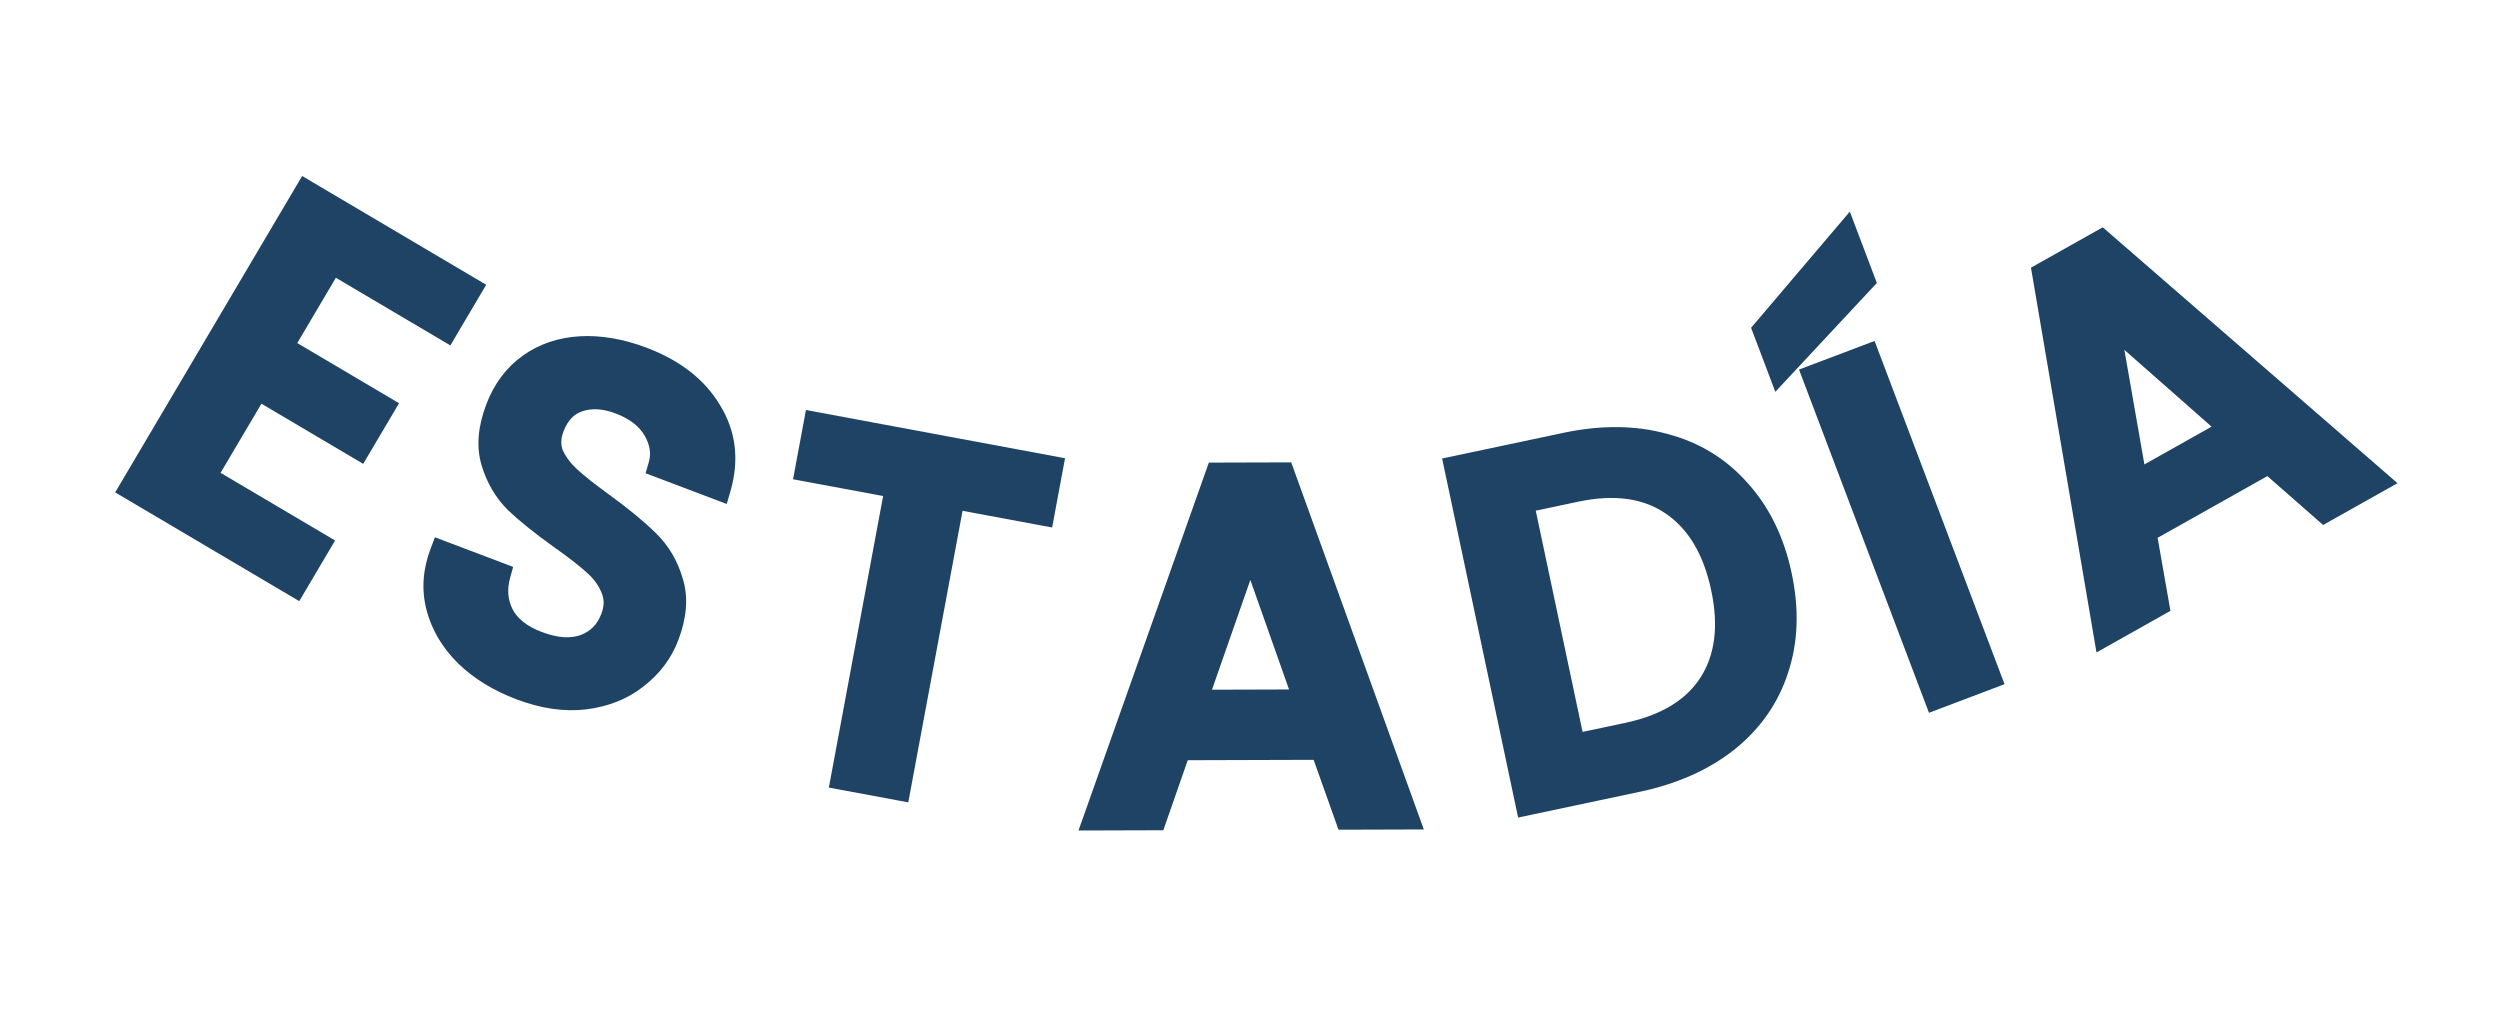 <svg width="203" height="83" viewBox="0 0 203 83" fill="none" xmlns="http://www.w3.org/2000/svg">
<path d="M26.92 21.184L22.768 28.209L31.033 33.093L29.14 36.295L20.876 31.411L16.541 38.746L25.839 44.241L23.946 47.444L10.723 39.629L24.887 15.661L38.11 23.476L36.218 26.678L26.92 21.184Z" fill="#1E4364"/>
<path d="M26.92 21.184L27.428 20.323L26.568 19.814L26.059 20.675L26.92 21.184ZM22.768 28.209L21.907 27.7L21.399 28.561L22.259 29.07L22.768 28.209ZM31.033 33.093L31.894 33.602L32.403 32.741L31.542 32.232L31.033 33.093ZM29.14 36.295L28.632 37.156L29.493 37.665L30.001 36.804L29.14 36.295ZM20.876 31.411L21.384 30.55L20.523 30.042L20.015 30.903L20.876 31.411ZM16.541 38.746L15.68 38.237L15.171 39.098L16.032 39.607L16.541 38.746ZM25.839 44.241L26.7 44.75L27.209 43.889L26.348 43.38L25.839 44.241ZM23.946 47.444L23.438 48.304L24.298 48.813L24.807 47.952L23.946 47.444ZM10.723 39.629L9.862 39.12L9.353 39.981L10.214 40.49L10.723 39.629ZM24.887 15.661L25.395 14.8L24.534 14.292L24.026 15.152L24.887 15.661ZM38.11 23.476L38.971 23.985L39.48 23.124L38.619 22.615L38.11 23.476ZM36.218 26.678L35.709 27.539L36.57 28.048L37.078 27.187L36.218 26.678ZM26.059 20.675L21.907 27.7L23.629 28.718L27.781 21.692L26.059 20.675ZM22.259 29.07L30.524 33.954L31.542 32.232L23.277 27.348L22.259 29.07ZM30.172 32.584L28.279 35.787L30.001 36.804L31.894 33.602L30.172 32.584ZM29.649 35.434L21.384 30.55L20.367 32.272L28.632 37.156L29.649 35.434ZM20.015 30.903L15.68 38.237L17.402 39.255L21.737 31.92L20.015 30.903ZM16.032 39.607L25.33 45.102L26.348 43.38L17.05 37.885L16.032 39.607ZM24.978 43.732L23.085 46.935L24.807 47.952L26.7 44.75L24.978 43.732ZM24.455 46.583L11.232 38.768L10.214 40.49L23.438 48.304L24.455 46.583ZM11.584 40.138L25.747 16.17L24.026 15.152L9.862 39.12L11.584 40.138ZM24.378 16.522L37.601 24.337L38.619 22.615L25.395 14.8L24.378 16.522ZM37.249 22.967L35.357 26.17L37.078 27.187L38.971 23.985L37.249 22.967ZM36.726 25.817L27.428 20.323L26.411 22.045L35.709 27.539L36.726 25.817Z" fill="#1E4364"/>
<path d="M42.28 55.845C40.534 55.184 39.076 54.289 37.907 53.162C36.746 52.01 35.979 50.722 35.606 49.297C35.233 47.873 35.33 46.412 35.896 44.916L40.46 46.644C40.135 47.804 40.222 48.892 40.721 49.908C41.245 50.934 42.218 51.715 43.64 52.254C45.111 52.811 46.391 52.896 47.478 52.509C48.575 52.098 49.336 51.331 49.761 50.209C50.091 49.336 50.098 48.526 49.782 47.779C49.491 47.041 49.016 46.377 48.356 45.785C47.721 45.202 46.797 44.481 45.582 43.622C44.056 42.531 42.842 41.558 41.94 40.703C41.072 39.833 40.448 38.77 40.068 37.514C39.688 36.258 39.805 34.819 40.419 33.198C40.985 31.702 41.855 30.534 43.028 29.695C44.201 28.856 45.575 28.393 47.148 28.304C48.721 28.215 50.393 28.506 52.164 29.177C54.683 30.131 56.499 31.545 57.614 33.422C58.763 35.282 59.009 37.343 58.352 39.604L53.639 37.819C53.923 36.843 53.781 35.863 53.213 34.878C52.645 33.893 51.688 33.145 50.341 32.635C49.119 32.173 48.003 32.107 46.994 32.437C45.985 32.768 45.258 33.52 44.815 34.692C44.513 35.49 44.499 36.24 44.775 36.943C45.085 37.631 45.557 38.266 46.192 38.849C46.827 39.431 47.727 40.143 48.891 40.983C50.432 42.108 51.65 43.111 52.542 43.991C53.46 44.88 54.105 45.965 54.475 47.246C54.88 48.511 54.771 49.967 54.147 51.613C53.647 52.935 52.813 54.045 51.646 54.943C50.504 55.851 49.11 56.407 47.465 56.61C45.854 56.799 44.125 56.544 42.28 55.845Z" fill="#1E4364"/>
<path d="M37.907 53.162L37.202 53.872L37.207 53.877L37.213 53.882L37.907 53.162ZM35.606 49.297L36.573 49.044L35.606 49.297ZM35.896 44.916L36.25 43.981L35.315 43.627L34.961 44.562L35.896 44.916ZM40.46 46.644L41.423 46.914L41.67 46.033L40.814 45.709L40.46 46.644ZM40.721 49.908L39.824 50.349L39.827 50.356L39.831 50.363L40.721 49.908ZM47.478 52.509L47.813 53.451L47.821 53.449L47.829 53.446L47.478 52.509ZM49.782 47.779L48.852 48.146L48.857 48.157L48.861 48.168L49.782 47.779ZM48.356 45.785L47.68 46.521L47.688 46.529L48.356 45.785ZM45.582 43.622L45 44.435L45.005 44.438L45.582 43.622ZM41.94 40.703L41.232 41.409L41.242 41.419L41.252 41.429L41.94 40.703ZM43.028 29.695L43.61 30.509L43.61 30.509L43.028 29.695ZM47.148 28.304L47.204 29.302L47.204 29.302L47.148 28.304ZM57.614 33.422L56.754 33.932L56.758 33.94L56.763 33.947L57.614 33.422ZM58.352 39.604L57.998 40.539L59.011 40.922L59.313 39.883L58.352 39.604ZM53.639 37.819L52.679 37.54L52.421 38.427L53.285 38.754L53.639 37.819ZM46.994 32.437L47.306 33.388L47.306 33.388L46.994 32.437ZM44.775 36.943L43.844 37.308L43.853 37.331L43.863 37.354L44.775 36.943ZM48.891 40.983L49.481 40.175L49.476 40.172L48.891 40.983ZM52.542 43.991L51.841 44.703L51.847 44.709L52.542 43.991ZM54.475 47.246L53.514 47.524L53.518 47.537L53.523 47.551L54.475 47.246ZM51.646 54.943L51.036 54.151L51.03 54.155L51.024 54.16L51.646 54.943ZM47.465 56.61L47.581 57.604L47.588 57.603L47.465 56.61ZM42.634 54.91C40.996 54.289 39.659 53.462 38.6 52.442L37.213 53.882C38.493 55.117 40.072 56.078 41.926 56.78L42.634 54.91ZM38.611 52.453C37.563 51.412 36.896 50.277 36.573 49.044L34.639 49.551C35.062 51.166 35.929 52.608 37.202 53.872L38.611 52.453ZM36.573 49.044C36.258 47.838 36.332 46.59 36.831 45.27L34.961 44.562C34.328 46.235 34.208 47.908 34.639 49.551L36.573 49.044ZM35.542 45.851L40.106 47.579L40.814 45.709L36.25 43.981L35.542 45.851ZM39.497 46.374C39.11 47.755 39.209 49.097 39.824 50.349L41.619 49.467C41.235 48.687 41.16 47.854 41.423 46.914L39.497 46.374ZM39.831 50.363C40.5 51.673 41.708 52.591 43.286 53.189L43.994 51.318C42.729 50.839 41.991 50.194 41.612 49.453L39.831 50.363ZM43.286 53.189C44.898 53.799 46.433 53.942 47.813 53.451L47.143 51.567C46.348 51.85 45.324 51.822 43.994 51.318L43.286 53.189ZM47.829 53.446C49.203 52.93 50.172 51.946 50.696 50.563L48.825 49.854C48.499 50.715 47.947 51.265 47.127 51.573L47.829 53.446ZM50.696 50.563C51.102 49.488 51.135 48.409 50.703 47.389L48.861 48.168C49.062 48.643 49.08 49.183 48.825 49.854L50.696 50.563ZM50.712 47.412C50.358 46.514 49.785 45.724 49.024 45.04L47.688 46.529C48.246 47.029 48.624 47.569 48.852 48.146L50.712 47.412ZM49.032 45.048C48.352 44.423 47.388 43.674 46.16 42.806L45.005 44.438C46.206 45.288 47.091 45.981 47.68 46.521L49.032 45.048ZM46.164 42.809C44.658 41.732 43.484 40.789 42.627 39.977L41.252 41.429C42.2 42.327 43.454 43.33 45 44.435L46.164 42.809ZM42.648 39.997C41.904 39.251 41.361 38.334 41.025 37.224L39.111 37.803C39.535 39.205 40.24 40.415 41.232 41.409L42.648 39.997ZM41.025 37.224C40.727 36.238 40.793 35.033 41.354 33.552L39.483 32.844C38.817 34.605 38.649 36.277 39.111 37.803L41.025 37.224ZM41.354 33.552C41.858 32.22 42.615 31.22 43.61 30.509L42.447 28.882C41.096 29.848 40.112 31.184 39.483 32.844L41.354 33.552ZM43.61 30.509C44.615 29.79 45.802 29.381 47.204 29.302L47.092 27.305C45.347 27.404 43.788 27.923 42.447 28.882L43.61 30.509ZM47.204 29.302C48.612 29.223 50.144 29.481 51.81 30.112L52.518 28.241C50.642 27.531 48.83 27.208 47.092 27.305L47.204 29.302ZM51.81 30.112C54.168 31.005 55.78 32.293 56.754 33.932L58.474 32.911C57.218 30.798 55.198 29.256 52.518 28.241L51.81 30.112ZM56.763 33.947C57.751 35.547 57.977 37.312 57.392 39.325L59.313 39.883C60.041 37.374 59.774 35.017 58.465 32.896L56.763 33.947ZM58.707 38.669L53.993 36.884L53.285 38.754L57.998 40.539L58.707 38.669ZM54.599 38.099C54.969 36.829 54.766 35.568 54.079 34.378L52.347 35.377C52.796 36.157 52.877 36.858 52.679 37.54L54.599 38.099ZM54.079 34.378C53.368 33.145 52.199 32.27 50.695 31.7L49.987 33.571C51.176 34.021 51.922 34.641 52.347 35.377L54.079 34.378ZM50.695 31.7C49.31 31.176 47.955 31.07 46.683 31.487L47.306 33.388C48.051 33.143 48.928 33.169 49.987 33.571L50.695 31.7ZM46.683 31.487C45.333 31.93 44.409 32.94 43.88 34.338L45.75 35.046C46.108 34.1 46.637 33.607 47.306 33.388L46.683 31.487ZM43.88 34.338C43.502 35.335 43.466 36.344 43.844 37.308L45.706 36.579C45.533 36.137 45.523 35.644 45.75 35.046L43.88 34.338ZM43.863 37.354C44.236 38.182 44.795 38.924 45.516 39.586L46.868 38.112C46.319 37.608 45.933 37.08 45.686 36.532L43.863 37.354ZM45.516 39.586C46.192 40.206 47.127 40.944 48.306 41.794L49.476 40.172C48.325 39.342 47.461 38.656 46.868 38.112L45.516 39.586ZM48.301 41.79C49.821 42.9 50.996 43.87 51.841 44.703L53.244 43.278C52.303 42.351 51.044 41.316 49.481 40.175L48.301 41.79ZM51.847 44.709C52.634 45.472 53.19 46.403 53.514 47.524L55.436 46.968C55.019 45.528 54.287 44.288 53.238 43.273L51.847 44.709ZM53.523 47.551C53.839 48.54 53.782 49.755 53.212 51.259L55.083 51.967C55.76 50.178 55.921 48.483 55.428 46.941L53.523 47.551ZM53.212 51.259C52.78 52.4 52.063 53.36 51.036 54.151L52.256 55.735C53.564 54.729 54.514 53.47 55.083 51.967L53.212 51.259ZM51.024 54.16C50.045 54.938 48.83 55.434 47.342 55.618L47.588 57.603C49.39 57.379 50.963 56.763 52.268 55.726L51.024 54.16ZM47.349 55.617C45.928 55.783 44.362 55.564 42.634 54.91L41.926 56.78C43.889 57.523 45.78 57.814 47.581 57.604L47.349 55.617Z" fill="#1E4364"/>
<path d="M85.315 38.009L84.634 41.666L77.359 40.312L72.952 63.985L68.469 63.151L72.876 39.477L65.562 38.116L66.243 34.459L85.315 38.009Z" fill="#1E4364"/>
<path d="M85.315 38.009L86.298 38.192L86.481 37.209L85.498 37.026L85.315 38.009ZM84.634 41.666L84.451 42.649L85.434 42.832L85.617 41.849L84.634 41.666ZM77.359 40.312L77.542 39.329L76.559 39.146L76.376 40.129L77.359 40.312ZM72.952 63.985L72.769 64.968L73.752 65.151L73.935 64.168L72.952 63.985ZM68.469 63.151L67.486 62.968L67.303 63.951L68.286 64.134L68.469 63.151ZM72.876 39.477L73.859 39.66L74.042 38.677L73.059 38.494L72.876 39.477ZM65.562 38.116L64.579 37.933L64.396 38.916L65.379 39.099L65.562 38.116ZM66.243 34.459L66.426 33.475L65.443 33.292L65.26 34.276L66.243 34.459ZM84.332 37.826L83.651 41.483L85.617 41.849L86.298 38.192L84.332 37.826ZM84.817 40.683L77.542 39.329L77.176 41.295L84.451 42.649L84.817 40.683ZM76.376 40.129L71.969 63.802L73.935 64.168L78.342 40.495L76.376 40.129ZM73.135 63.002L68.652 62.167L68.286 64.134L72.769 64.968L73.135 63.002ZM69.452 63.334L73.859 39.66L71.893 39.294L67.486 62.968L69.452 63.334ZM73.059 38.494L65.745 37.133L65.379 39.099L72.693 40.46L73.059 38.494ZM66.545 38.299L67.226 34.642L65.26 34.276L64.579 37.933L66.545 38.299ZM66.06 35.442L85.132 38.992L85.498 37.026L66.426 33.475L66.06 35.442Z" fill="#1E4364"/>
<path d="M107.374 60.696L95.734 60.732L93.751 66.418L88.991 66.433L98.866 38.562L104.146 38.546L114.191 66.355L109.391 66.37L107.374 60.696ZM106.082 56.98L101.523 44.074L97.002 57.008L106.082 56.98Z" fill="#1E4364"/>
<path d="M107.374 60.696L108.316 60.361L108.079 59.694L107.37 59.696L107.374 60.696ZM95.734 60.732L95.731 59.732L95.022 59.734L94.789 60.403L95.734 60.732ZM93.751 66.418L93.754 67.418L94.462 67.416L94.695 66.747L93.751 66.418ZM88.991 66.433L88.049 66.099L87.574 67.437L88.994 67.433L88.991 66.433ZM98.866 38.562L98.862 37.562L98.158 37.564L97.923 38.228L98.866 38.562ZM104.146 38.546L105.086 38.206L104.847 37.544L104.143 37.546L104.146 38.546ZM114.191 66.355L114.194 67.355L115.614 67.351L115.131 66.016L114.191 66.355ZM109.391 66.37L108.449 66.705L108.686 67.372L109.394 67.37L109.391 66.37ZM106.082 56.98L106.085 57.98L107.494 57.976L107.025 56.647L106.082 56.98ZM101.523 44.074L102.465 43.741L101.517 41.058L100.579 43.744L101.523 44.074ZM97.002 57.008L96.058 56.678L95.592 58.012L97.005 58.008L97.002 57.008ZM107.37 59.696L95.731 59.732L95.737 61.732L107.377 61.696L107.37 59.696ZM94.789 60.403L92.807 66.089L94.695 66.747L96.678 61.061L94.789 60.403ZM93.748 65.418L88.988 65.433L88.994 67.433L93.754 67.418L93.748 65.418ZM89.934 66.767L99.808 38.896L97.923 38.228L88.049 66.099L89.934 66.767ZM98.869 39.562L104.149 39.546L104.143 37.546L98.862 37.562L98.869 39.562ZM103.205 38.886L113.25 66.695L115.131 66.016L105.086 38.206L103.205 38.886ZM114.188 65.355L109.388 65.37L109.394 67.37L114.194 67.355L114.188 65.355ZM110.333 66.035L108.316 60.361L106.431 61.031L108.449 66.705L110.333 66.035ZM107.025 56.647L102.465 43.741L100.58 44.407L105.139 57.313L107.025 56.647ZM100.579 43.744L96.058 56.678L97.946 57.338L102.467 44.404L100.579 43.744ZM97.005 58.008L106.085 57.98L106.079 55.98L96.999 56.008L97.005 58.008Z" fill="#1E4364"/>
<path d="M127.169 36.122C130.065 35.509 132.714 35.534 135.117 36.197C137.54 36.829 139.56 38.065 141.176 39.903C142.812 41.71 143.923 43.996 144.508 46.762C145.093 49.527 145.001 52.054 144.232 54.343C143.489 56.627 142.137 58.548 140.178 60.108C138.239 61.636 135.822 62.706 132.926 63.319L124.043 65.199L118.286 38.002L127.169 36.122ZM132.155 59.68C135.338 59.006 137.595 57.629 138.927 55.548C140.258 53.467 140.592 50.862 139.93 47.731C139.261 44.574 137.892 42.288 135.82 40.873C133.749 39.458 131.122 39.087 127.939 39.761L123.517 40.697L127.733 60.616L132.155 59.68Z" fill="#1E4364"/>
<path d="M135.117 36.197L134.851 37.161L134.858 37.163L134.865 37.165L135.117 36.197ZM141.176 39.903L140.424 40.563L140.429 40.569L140.434 40.574L141.176 39.903ZM144.232 54.343L143.284 54.025L143.281 54.034L144.232 54.343ZM140.178 60.108L140.797 60.893L140.801 60.89L140.178 60.108ZM124.043 65.199L123.064 65.406L123.271 66.385L124.25 66.178L124.043 65.199ZM118.286 38.002L118.079 37.024L117.1 37.231L117.307 38.209L118.286 38.002ZM138.927 55.548L138.084 55.009L138.927 55.548ZM123.517 40.697L123.31 39.719L122.332 39.926L122.539 40.904L123.517 40.697ZM127.733 60.616L126.755 60.823L126.962 61.801L127.94 61.594L127.733 60.616ZM127.376 37.1C130.144 36.514 132.629 36.548 134.851 37.161L135.383 35.234C132.8 34.52 129.985 34.504 126.962 35.143L127.376 37.1ZM134.865 37.165C137.099 37.748 138.944 38.878 140.424 40.563L141.927 39.243C140.176 37.251 137.981 35.911 135.369 35.23L134.865 37.165ZM140.434 40.574C141.934 42.231 142.975 44.349 143.53 46.969L145.486 46.555C144.87 43.644 143.69 41.19 141.917 39.232L140.434 40.574ZM143.53 46.969C144.085 49.59 143.988 51.932 143.284 54.025L145.18 54.662C146.015 52.177 146.102 49.465 145.486 46.555L143.53 46.969ZM143.281 54.034C142.601 56.123 141.368 57.882 139.555 59.325L140.801 60.89C142.907 59.214 144.376 57.131 145.183 54.653L143.281 54.034ZM139.559 59.322C137.762 60.738 135.494 61.753 132.719 62.341L133.133 64.297C136.149 63.659 138.716 62.533 140.797 60.893L139.559 59.322ZM132.719 62.341L123.835 64.221L124.25 66.178L133.133 64.297L132.719 62.341ZM125.021 64.992L119.264 37.795L117.307 38.209L123.064 65.406L125.021 64.992ZM118.493 38.98L127.376 37.1L126.962 35.143L118.079 37.024L118.493 38.98ZM132.362 60.658C135.721 59.947 138.252 58.458 139.769 56.087L138.084 55.009C136.939 56.799 134.956 58.065 131.948 58.702L132.362 60.658ZM139.769 56.087C141.28 53.725 141.608 50.832 140.908 47.524L138.951 47.938C139.576 50.891 139.236 53.209 138.084 55.009L139.769 56.087ZM140.908 47.524C140.202 44.19 138.724 41.646 136.385 40.047L135.256 41.699C137.059 42.931 138.321 44.958 138.951 47.938L140.908 47.524ZM136.385 40.047C134.026 38.436 131.099 38.07 127.732 38.783L128.146 40.739C131.145 40.105 133.472 40.48 135.256 41.699L136.385 40.047ZM127.732 38.783L123.31 39.719L123.724 41.675L128.146 40.739L127.732 38.783ZM122.539 40.904L126.755 60.823L128.712 60.409L124.496 40.49L122.539 40.904ZM127.94 61.594L132.362 60.658L131.948 58.702L127.526 59.638L127.94 61.594Z" fill="#1E4364"/>
<path d="M151.635 28.975L161.479 54.974L157.215 56.589L147.37 30.59L151.635 28.975ZM151.245 22.75L144.522 29.958L143.332 26.815L149.871 19.121L151.245 22.75Z" fill="#1E4364"/>
<path d="M151.635 28.975L152.57 28.621L152.216 27.686L151.281 28.04L151.635 28.975ZM161.479 54.974L161.833 55.909L162.768 55.555L162.414 54.62L161.479 54.974ZM157.215 56.589L156.279 56.943L156.634 57.878L157.569 57.524L157.215 56.589ZM147.37 30.59L147.016 29.655L146.081 30.009L146.435 30.944L147.37 30.59ZM151.245 22.75L151.976 23.432L152.401 22.977L152.18 22.396L151.245 22.75ZM144.522 29.958L143.587 30.312L144.156 31.816L145.253 30.64L144.522 29.958ZM143.332 26.815L142.57 26.168L142.188 26.617L142.397 27.169L143.332 26.815ZM149.871 19.121L150.806 18.767L150.206 17.183L149.109 18.474L149.871 19.121ZM150.7 29.329L160.544 55.328L162.414 54.62L152.57 28.621L150.7 29.329ZM161.125 54.039L156.861 55.653L157.569 57.524L161.833 55.909L161.125 54.039ZM158.15 56.234L148.306 30.236L146.435 30.944L156.279 56.943L158.15 56.234ZM147.724 31.525L151.989 29.91L151.281 28.04L147.016 29.655L147.724 31.525ZM150.514 22.068L143.791 29.276L145.253 30.64L151.976 23.432L150.514 22.068ZM145.457 29.604L144.267 26.461L142.397 27.169L143.587 30.312L145.457 29.604ZM144.094 27.463L150.633 19.769L149.109 18.474L142.57 26.168L144.094 27.463ZM148.936 19.475L150.31 23.104L152.18 22.396L150.806 18.767L148.936 19.475Z" fill="#1E4364"/>
<path d="M184.237 37.44L174.091 43.146L175.132 49.077L170.983 51.41L166.018 22.262L170.621 19.674L192.948 39.058L188.764 41.411L184.237 37.44ZM181.298 34.825L171.025 25.779L173.383 39.276L181.298 34.825Z" fill="#1E4364"/>
<path d="M184.237 37.44L184.896 36.688L184.364 36.221L183.747 36.569L184.237 37.44ZM174.091 43.146L173.601 42.274L172.984 42.621L173.106 43.318L174.091 43.146ZM175.132 49.077L175.622 49.948L176.239 49.601L176.117 48.904L175.132 49.077ZM170.983 51.41L169.997 51.578L170.235 52.977L171.473 52.282L170.983 51.41ZM166.018 22.262L165.528 21.39L164.914 21.735L165.033 22.43L166.018 22.262ZM170.621 19.674L171.276 18.919L170.744 18.457L170.13 18.802L170.621 19.674ZM192.948 39.058L193.438 39.93L194.676 39.234L193.604 38.303L192.948 39.058ZM188.764 41.411L188.105 42.163L188.637 42.629L189.254 42.282L188.764 41.411ZM181.298 34.825L181.788 35.697L183.016 35.006L181.959 34.075L181.298 34.825ZM171.025 25.779L171.686 25.029L169.55 23.148L170.04 25.951L171.025 25.779ZM173.383 39.276L172.398 39.448L172.641 40.84L173.873 40.147L173.383 39.276ZM183.747 36.569L173.601 42.274L174.581 44.017L184.727 38.312L183.747 36.569ZM173.106 43.318L174.147 49.25L176.117 48.904L175.076 42.973L173.106 43.318ZM174.642 48.205L170.493 50.538L171.473 52.282L175.622 49.948L174.642 48.205ZM171.969 51.242L167.004 22.094L165.033 22.43L169.997 51.578L171.969 51.242ZM166.508 23.133L171.111 20.545L170.13 18.802L165.528 21.39L166.508 23.133ZM169.965 20.429L192.292 39.813L193.604 38.303L171.276 18.919L169.965 20.429ZM192.458 38.186L188.274 40.539L189.254 42.282L193.438 39.93L192.458 38.186ZM189.424 40.659L184.896 36.688L183.577 38.192L188.105 42.163L189.424 40.659ZM181.959 34.075L171.686 25.029L170.364 26.529L180.637 35.575L181.959 34.075ZM170.04 25.951L172.398 39.448L174.368 39.104L172.01 25.607L170.04 25.951ZM173.873 40.147L181.788 35.697L180.808 33.953L172.893 38.404L173.873 40.147Z" fill="#1E4364"/>
</svg>
